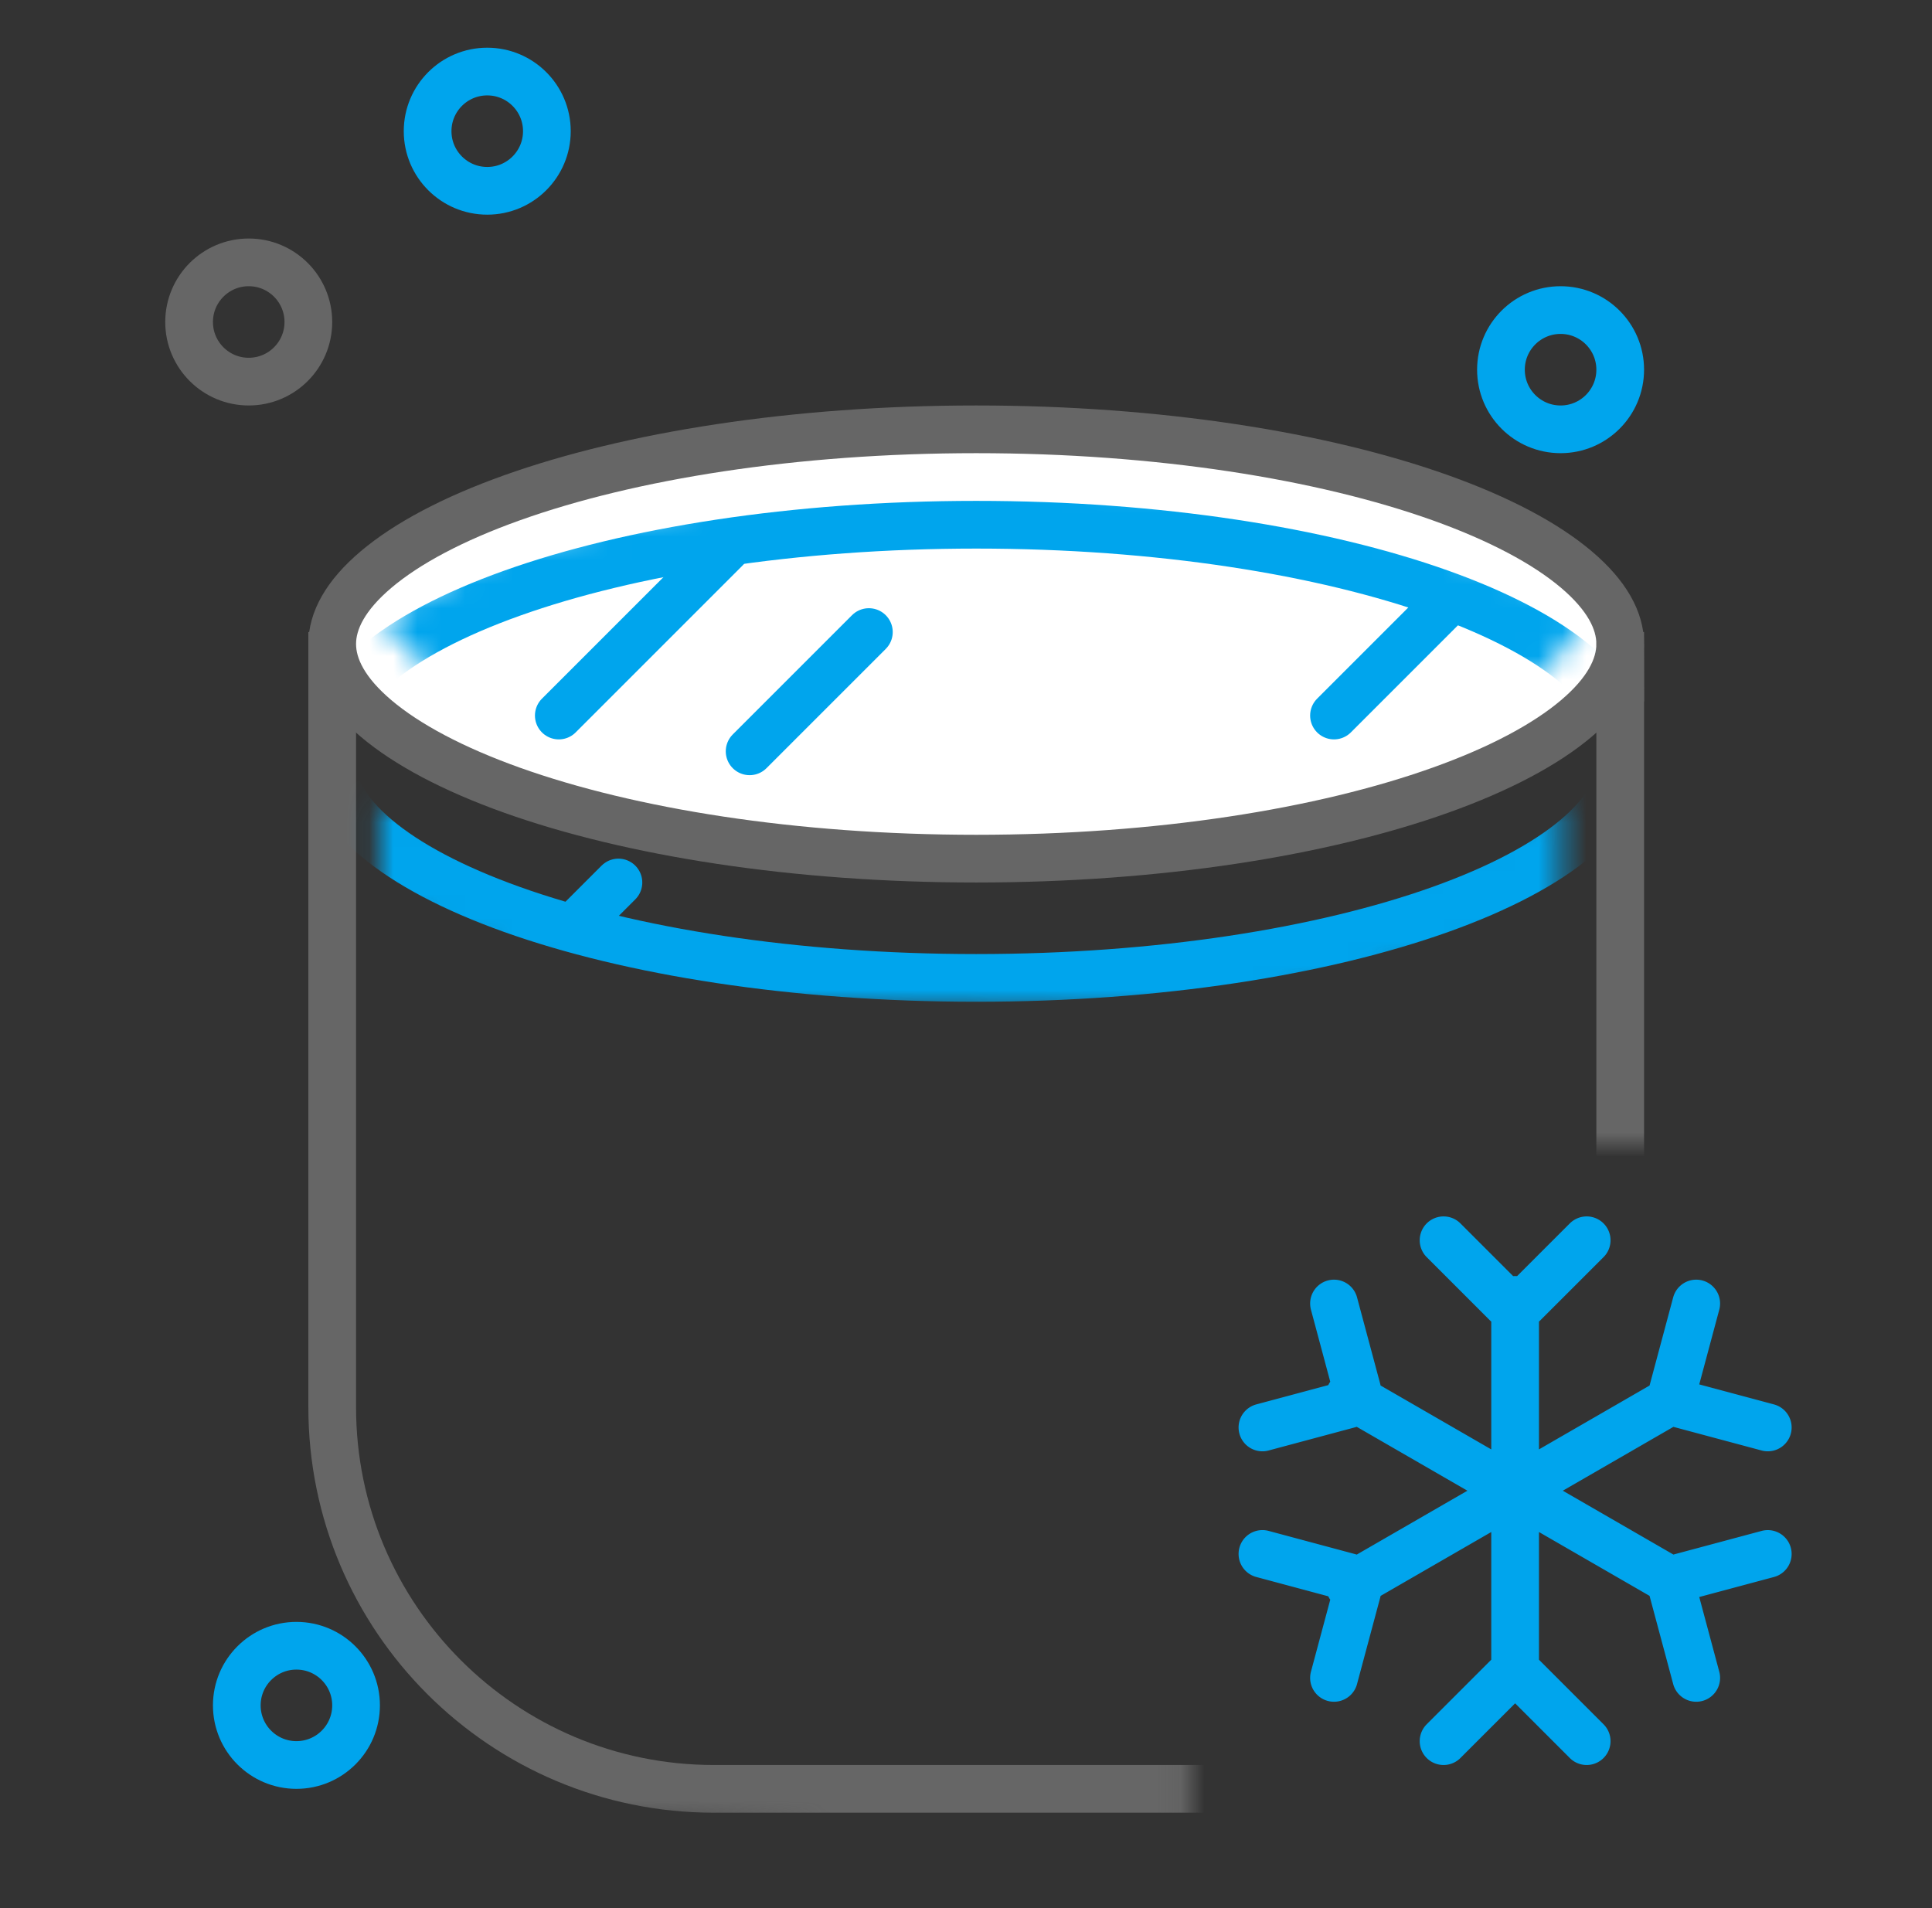 <svg width="81" height="80" viewBox="0 0 81 80" fill="none" xmlns="http://www.w3.org/2000/svg">
    <rect x="0" y="0" width="81" height="80" fill="#333333" stroke="none"/>
    <mask id="k4mg1xz09a" style="mask-type:alpha" maskUnits="userSpaceOnUse" x="10" y="25" width="63" height="53">
        <path d="M10.928 25h62v23h-23v30l-39-2.5V25z" fill="#D9D9D9"/>
    </mask>
    <g mask="url(#k4mg1xz09a)">
        <path d="M13.928 26.5V59c0 8.837 7.164 16 16 16h22c8.837 0 16-7.163 16-16V26.5" stroke="#666" stroke-width="2"/>
    </g>
    <mask id="80q8mht0vb" style="mask-type:alpha" maskUnits="userSpaceOnUse" x="15" y="33" width="51" height="10">
        <path d="M15.928 38v-4.5l10.5 3 13.5 1.5 20-2 5.5-2.5V39l-14 3.5-26-.5-9.5-4z" fill="#000"/>
    </mask>
    <g mask="url(#80q8mht0vb)">
        <path d="M67.928 32c0 .972-.549 2.033-1.845 3.128-1.292 1.091-3.221 2.119-5.692 3.001C55.458 39.891 48.577 41 40.928 41c-7.648 0-14.53-1.109-19.462-2.87-2.471-.883-4.4-1.91-5.692-3.002-1.297-1.095-1.846-2.156-1.846-3.128s.55-2.034 1.846-3.128c1.292-1.091 3.22-2.119 5.692-3.001C26.399 24.109 33.28 23 40.928 23c7.649 0 14.53 1.109 19.463 2.87 2.47.883 4.4 1.91 5.692 3.002 1.296 1.095 1.845 2.156 1.845 3.128z" stroke="#00A5ED" stroke-width="2"/>
    </g>
    <path d="m60.522 52 2.646 2.646a.5.5 0 0 0 .707 0L66.522 52M66.522 73l-3-3m0 0-3 3m3-3V54.5M52.928 59.848l3.615-.969a.5.5 0 0 0 .354-.612l-.969-3.615M74.115 65.152l-4.098 1.098m0 0 1.098 4.098m-1.098-4.098L56.593 58.5M55.928 70.348l.969-3.615a.5.5 0 0 0-.354-.612l-3.615-.97M71.115 54.652l-1.098 4.098m0 0 4.098 1.098m-4.098-1.098L56.593 66.5" stroke="#00A5ED" stroke-width="2" stroke-linecap="round" stroke-linejoin="round"/>
    <path d="M67.928 27c0 .972-.549 2.034-1.845 3.128-1.292 1.091-3.221 2.119-5.692 3.001C55.458 34.891 48.577 36 40.928 36c-7.648 0-14.53-1.109-19.462-2.87-2.471-.883-4.4-1.91-5.692-3.002-1.297-1.095-1.846-2.156-1.846-3.128s.55-2.034 1.846-3.128c1.292-1.091 3.22-2.119 5.692-3.001C26.399 19.109 33.28 18 40.928 18c7.649 0 14.53 1.109 19.463 2.87 2.47.883 4.4 1.91 5.692 3.002 1.296 1.095 1.845 2.156 1.845 3.128z" fill="#fff" stroke="#666" stroke-width="2"/>
    <mask id="scw7rqrrpc" style="mask-type:alpha" maskUnits="userSpaceOnUse" x="16" y="19" width="51" height="10">
        <path d="m18.282 28.354-1.901-1.901a.5.5 0 0 1 .096-.782l4.386-2.632a.5.5 0 0 1 .14-.057l14.355-3.465a.502.502 0 0 1 .143-.013l19.34.992a.499.499 0 0 1 .167.037l11.294 4.706a.5.5 0 0 1 .192.782l-1.916 2.3a.5.5 0 0 1-.384.179H18.635a.5.5 0 0 1-.353-.146z" fill="#00A5ED"/>
    </mask>
    <g mask="url(#scw7rqrrpc)">
        <path d="M67.928 31c0 .972-.549 2.033-1.845 3.128-1.292 1.091-3.221 2.119-5.692 3.001C55.458 38.891 48.577 40 40.928 40c-7.648 0-14.53-1.109-19.462-2.87-2.471-.883-4.4-1.91-5.692-3.002-1.297-1.095-1.846-2.156-1.846-3.128s.55-2.034 1.846-3.128c1.292-1.091 3.22-2.119 5.692-3.001C26.399 23.109 33.28 22 40.928 22c7.649 0 14.53 1.109 19.463 2.87 2.47.883 4.4 1.91 5.692 3.002 1.296 1.095 1.845 2.156 1.845 3.128z" stroke="#00A5ED" stroke-width="2"/>
    </g>
    <path d="m30.428 23-7 7M60.428 25.5l-4.5 4.5M36.428 26.5l-5 5M25.928 37l-1.5 1.5" stroke="#00A5ED" stroke-width="2" stroke-linecap="round"/>
    <circle cx="65.428" cy="15.5" r="2.5" stroke="#00A5ED" stroke-width="2"/>
    <circle cx="20.428" cy="5.5" r="2.5" stroke="#00A5ED" stroke-width="2"/>
    <circle cx="12.428" cy="71.5" r="2.5" stroke="#00A5ED" stroke-width="2"/>
    <circle cx="10.428" cy="13.5" r="2.5" stroke="#666" stroke-width="2"/>
</svg>
